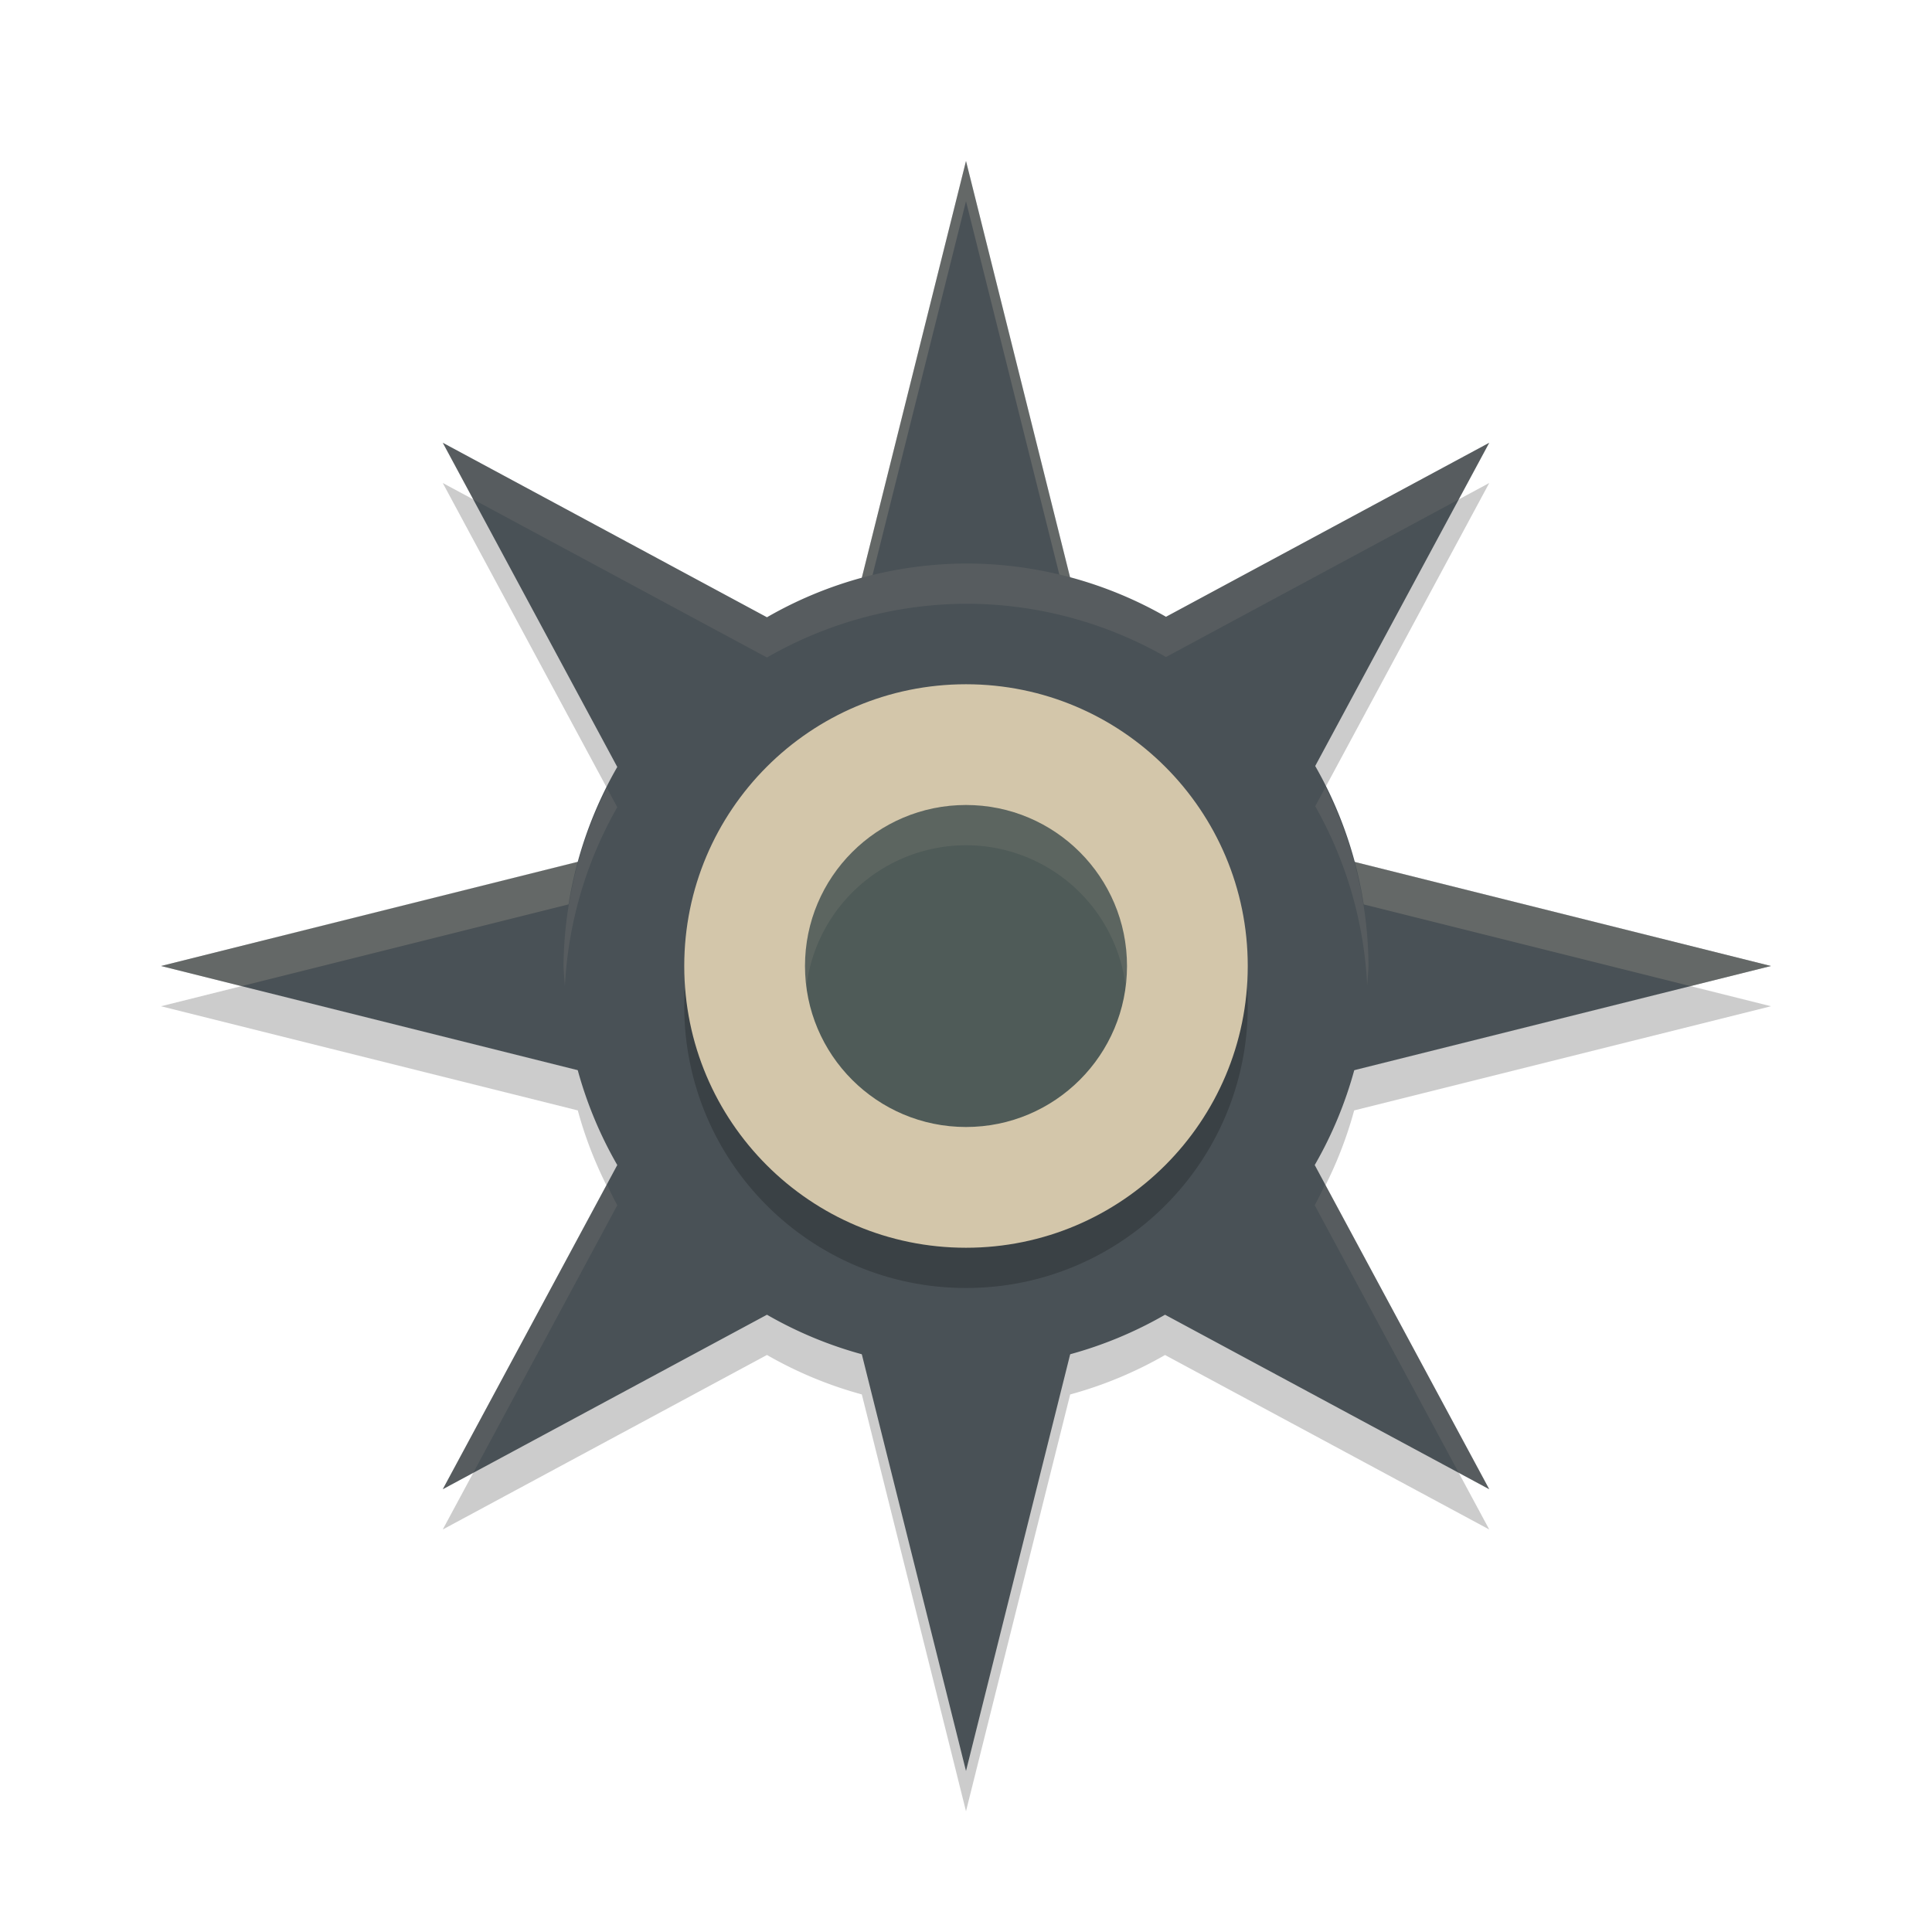 <svg xmlns="http://www.w3.org/2000/svg" width="48" height="48" version="1.1">
 <path style="opacity:0.2" d="m 24,5 -2.588,10.355 a 10,10 0 0 0 -2.357,0.98 L 11,12 l 4.336,8.055 a 10,10 0 0 0 -0.98,2.357 L 4,25 14.355,27.588 a 10,10 0 0 0 0.98,2.357 L 11,38 19.055,33.664 a 10,10 0 0 0 2.357,0.98 L 24,45 26.588,34.645 a 10,10 0 0 0 2.357,-0.98 L 37,38 32.664,29.945 a 10,10 0 0 0 0.98,-2.357 L 44,25 33.656,22.414 A 10,10 0 0 0 32.676,20.031 L 37,12 28.969,16.324 A 10,10 0 0 0 26.586,15.344 Z"/>
 <path style="fill:#495156" d="M 24 4 L 20 20 L 4 24 L 20 28 L 24 44 L 28 28 L 44 24 L 28 20 L 24 4 z"/>
 <path style="fill:#d3c6aa;opacity:0.2" d="M 24 4 L 20 20 L 4 24 L 6 24.5 L 20 21 L 24 5 L 28 21 L 42 24.5 L 44 24 L 28 20 L 24 4 z"/>
 <path style="fill:#495156" d="M 11 11 L 15.336 19.055 A 10 10 0 0 0 14 24 A 10 10 0 0 0 15.336 28.945 L 11 37 L 19.055 32.664 A 10 10 0 0 0 24 34 A 10 10 0 0 0 28.945 32.664 L 37 37 L 32.664 28.945 A 10 10 0 0 0 34 24 A 10 10 0 0 0 32.676 19.031 L 37 11 L 28.969 15.324 A 10 10 0 0 0 24 14 A 10 10 0 0 0 19.055 15.336 L 11 11 z"/>
 <path style="fill:#d3c6aa;opacity:0.1" d="M 11 11 L 11.758 12.408 L 19.055 16.336 A 10 10 0 0 1 24 15 A 10 10 0 0 1 28.969 16.324 L 36.242 12.408 L 37 11 L 28.969 15.324 A 10 10 0 0 0 24 14 A 10 10 0 0 0 19.055 15.336 L 11 11 z M 32.932 19.555 L 32.676 20.031 A 10 10 0 0 1 33.967 24.482 A 10 10 0 0 0 34 24 A 10 10 0 0 0 32.932 19.555 z M 15.078 19.576 A 10 10 0 0 0 14 24 A 10 10 0 0 0 14.035 24.5 A 10 10 0 0 1 15.336 20.055 L 15.078 19.576 z M 15.078 29.424 L 11 37 L 11.758 36.592 L 15.336 29.945 A 10 10 0 0 1 15.078 29.424 z M 32.922 29.424 A 10 10 0 0 1 32.664 29.945 L 36.242 36.592 L 37 37 L 32.922 29.424 z"/>
 <circle style="opacity:0.2" cx="24" cy="25" r="7"/>
 <circle style="fill:#d3c6aa" cx="24" cy="24" r="7"/>
 <circle style="fill:#4f5b58" cx="24" cy="24" r="4"/>
 <path style="fill:#d3c6aa;opacity:0.1" d="M 24 20 A 4 4 0 0 0 20 24 A 4 4 0 0 0 20.035 24.5 A 4 4 0 0 1 24 21 A 4 4 0 0 1 27.965 24.48 A 4 4 0 0 0 28 24 A 4 4 0 0 0 24 20 z"/>
</svg>
